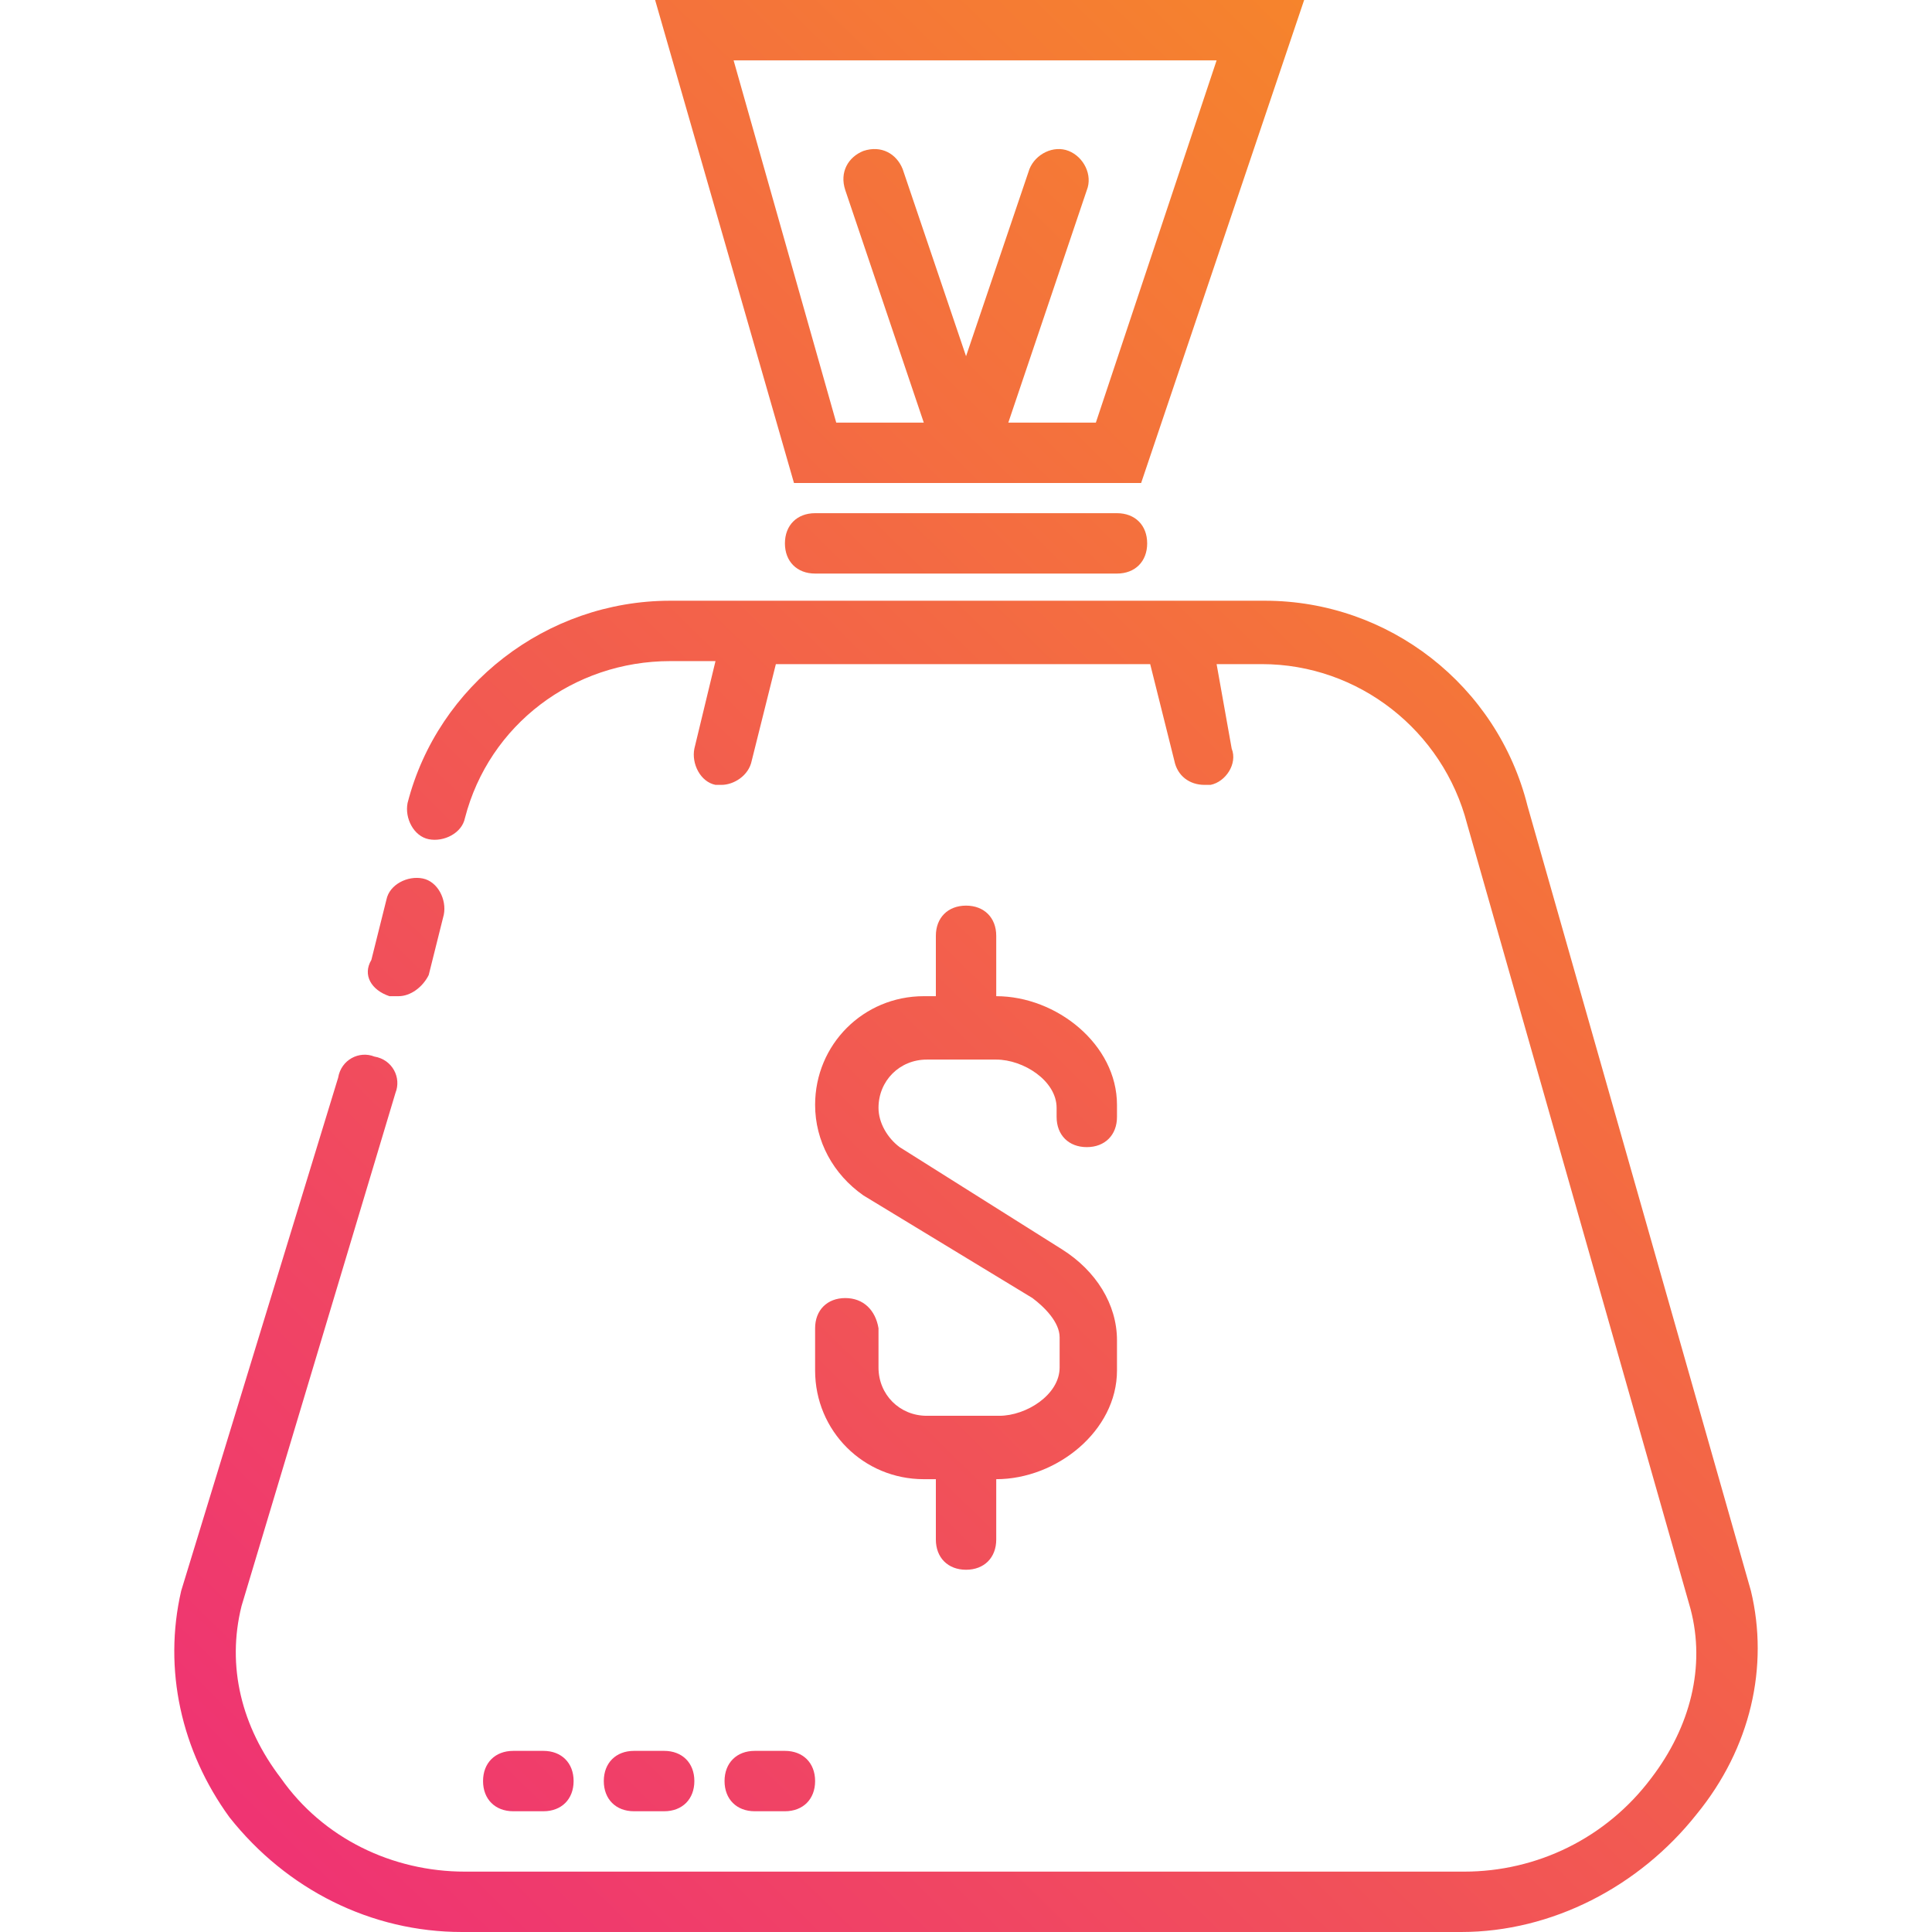<?xml version="1.0" encoding="iso-8859-1"?>
<!-- Generator: Adobe Illustrator 19.0.0, SVG Export Plug-In . SVG Version: 6.00 Build 0)  -->
<svg version="1.1" id="Capa_1" xmlns="http://www.w3.org/2000/svg" xmlns:xlink="http://www.w3.org/1999/xlink" x="0px" y="0px"
	 viewBox="0 0 512 512" style="enable-background:new 0 0 512 512;" xml:space="preserve">
<linearGradient id="SVGID_1_" gradientUnits="userSpaceOnUse" x1="10.193" y1="645.015" x2="-52.474" y2="581.012" gradientTransform="matrix(8 0 0 -8 342.91 5085)">
	<stop  offset="0" style="stop-color:#F7941E"/>
	<stop  offset="1" style="stop-color:#EE2A7B"/>
</linearGradient>
<path style="fill:url(#SVGID_1_);" d="M103.213,264c0.8,0,1.6,0,2.4,0c3.2,0,6.4-2.4,8-5.6l4-16c0.8-4-1.6-8.8-5.6-9.6
	s-8.8,1.6-9.6,5.6l-4,16C96.013,258.4,98.413,262.4,103.213,264z"/>
<linearGradient id="SVGID_2_" gradientUnits="userSpaceOnUse" x1="26.864" y1="628.692" x2="-35.803" y2="564.692" gradientTransform="matrix(8 0 0 -8 342.91 5085)">
	<stop  offset="0" style="stop-color:#F7941E"/>
	<stop  offset="1" style="stop-color:#EE2A7B"/>
</linearGradient>
<path style="fill:url(#SVGID_2_);" d="M464.013,421.6l-59.2-208c-8-32-36.8-54.4-69.6-54.4h-157.6c-32.8,0-61.6,22.4-69.6,53.6
	c-0.8,4,1.6,8.8,5.6,9.6s8.8-1.6,9.6-5.6c6.4-24.8,28.8-41.6,54.4-41.6h12l-5.6,23.2c-0.8,4,1.6,8.8,5.6,9.6c0.8,0,1.6,0,1.6,0
	c3.2,0,7.2-2.4,8-6.4l6.4-25.6h99.2l6.4,25.6c0.8,4,4,6.4,8,6.4c0.8,0,1.6,0,1.6,0c4-0.8,7.2-5.6,5.6-9.6l-4-22.4h12
	c25.6,0,48,17.6,54.4,42.4l59.2,208c4,15.2,0,31.2-10.4,44.8c-12,16-30.4,24.8-49.6,24.8h-264.8c-19.2,0-37.6-8.8-48.8-24.8
	c-10.4-13.6-14.4-29.6-10.4-45.6l40.8-136c1.6-4-0.8-8.8-5.6-9.6c-4-1.6-8.8,0.8-9.6,5.6l-41.6,136c-4.8,20.8,0,42.4,12.8,60
	c15.2,19.2,37.6,30.4,61.6,30.4h264.8c24,0,47.2-12,62.4-31.2C464.013,463.2,468.813,441.6,464.013,421.6z"/>
<linearGradient id="SVGID_3_" gradientUnits="userSpaceOnUse" x1="6.988" y1="648.154" x2="-55.678" y2="584.151" gradientTransform="matrix(8 0 0 -8 342.91 5085)">
	<stop  offset="0" style="stop-color:#F7941E"/>
	<stop  offset="1" style="stop-color:#EE2A7B"/>
</linearGradient>
<path style="fill:url(#SVGID_3_);" d="M173.613,0l36.8,128h92l43.2-128H173.613z M290.413,112h-23.2l20.8-61.6
	c1.6-4-0.8-8.8-4.8-10.4c-4-1.6-8.8,0.8-10.4,4.8l-16.8,49.6l-16.8-49.6c-1.6-4-5.6-6.4-10.4-4.8c-4,1.6-6.4,5.6-4.8,10.4l20.8,61.6
	h-23.2l-27.2-96h128L290.413,112z"/>
<linearGradient id="SVGID_4_" gradientUnits="userSpaceOnUse" x1="13.136" y1="642.134" x2="-49.53" y2="578.135" gradientTransform="matrix(8 0 0 -8 342.91 5085)">
	<stop  offset="0" style="stop-color:#F7941E"/>
	<stop  offset="1" style="stop-color:#EE2A7B"/>
</linearGradient>
<path style="fill:url(#SVGID_4_);" d="M296.013,136h-80c-4.8,0-8,3.2-8,8s3.2,8,8,8h80c4.8,0,8-3.2,8-8S300.813,136,296.013,136z"/>
<linearGradient id="SVGID_5_" gradientUnits="userSpaceOnUse" x1="24.637" y1="630.877" x2="-38.034" y2="566.877" gradientTransform="matrix(8 0 0 -8 342.91 5085)">
	<stop  offset="0" style="stop-color:#F7941E"/>
	<stop  offset="1" style="stop-color:#EE2A7B"/>
</linearGradient>
<path style="fill:url(#SVGID_5_);" d="M224.013,344c-4.8,0-8,3.2-8,8v11.2c0,16,12.8,28.8,28.8,28.8h3.2v16c0,4.8,3.2,8,8,8
	c4.8,0,8-3.2,8-8v-16c16,0,32-12.8,32-28.8v-8c0-9.6-5.6-18.4-14.4-24l-43.2-27.2c-3.2-2.4-5.6-6.4-5.6-10.4
	c0-7.2,5.6-12.8,12.8-12.8h18.4c7.2,0,16,5.6,16,12.8v2.4c0,4.8,3.2,8,8,8s8-3.2,8-8v-3.2c0-16-16-28.8-32-28.8v-16c0-4.8-3.2-8-8-8
	s-8,3.2-8,8v16h-3.2c-16,0-28.8,12.8-28.8,28.8c0,9.6,4.8,18.4,12.8,24l44.8,27.2c3.2,2.4,7.2,6.4,7.2,10.4v8
	c0,7.2-8.8,12.8-16,12.8h-19.2c-7.2,0-12.8-5.6-12.8-12.8V352C232.013,347.2,228.813,344,224.013,344z"/>
<linearGradient id="SVGID_6_" gradientUnits="userSpaceOnUse" x1="28.269" y1="627.313" x2="-34.395" y2="563.314" gradientTransform="matrix(8 0 0 -8 342.91 5085)">
	<stop  offset="0" style="stop-color:#F7941E"/>
	<stop  offset="1" style="stop-color:#EE2A7B"/>
</linearGradient>
<path style="fill:url(#SVGID_6_);" d="M176.013,480c4.8,0,8-3.2,8-8s-3.2-8-8-8h-8c-4.8,0-8,3.2-8,8s3.2,8,8,8H176.013z"/>
<linearGradient id="SVGID_7_" gradientUnits="userSpaceOnUse" x1="30.318" y1="625.315" x2="-32.354" y2="561.315" gradientTransform="matrix(8 0 0 -8 342.91 5085)">
	<stop  offset="0" style="stop-color:#F7941E"/>
	<stop  offset="1" style="stop-color:#EE2A7B"/>
</linearGradient>
<path style="fill:url(#SVGID_7_);" d="M208.013,480c4.8,0,8-3.2,8-8s-3.2-8-8-8h-8c-4.8,0-8,3.2-8,8s3.2,8,8,8H208.013z"/>
<linearGradient id="SVGID_8_" gradientUnits="userSpaceOnUse" x1="26.229" y1="629.313" x2="-36.437" y2="565.314" gradientTransform="matrix(8 0 0 -8 342.91 5085)">
	<stop  offset="0" style="stop-color:#F7941E"/>
	<stop  offset="1" style="stop-color:#EE2A7B"/>
</linearGradient>
<path style="fill:url(#SVGID_8_);" d="M144.013,480c4.8,0,8-3.2,8-8s-3.2-8-8-8h-8c-4.8,0-8,3.2-8,8s3.2,8,8,8H144.013z"/>
<g>
</g>
<g>
</g>
<g>
</g>
<g>
</g>
<g>
</g>
<g>
</g>
<g>
</g>
<g>
</g>
<g>
</g>
<g>
</g>
<g>
</g>
<g>
</g>
<g>
</g>
<g>
</g>
<g>
</g>
</svg>
